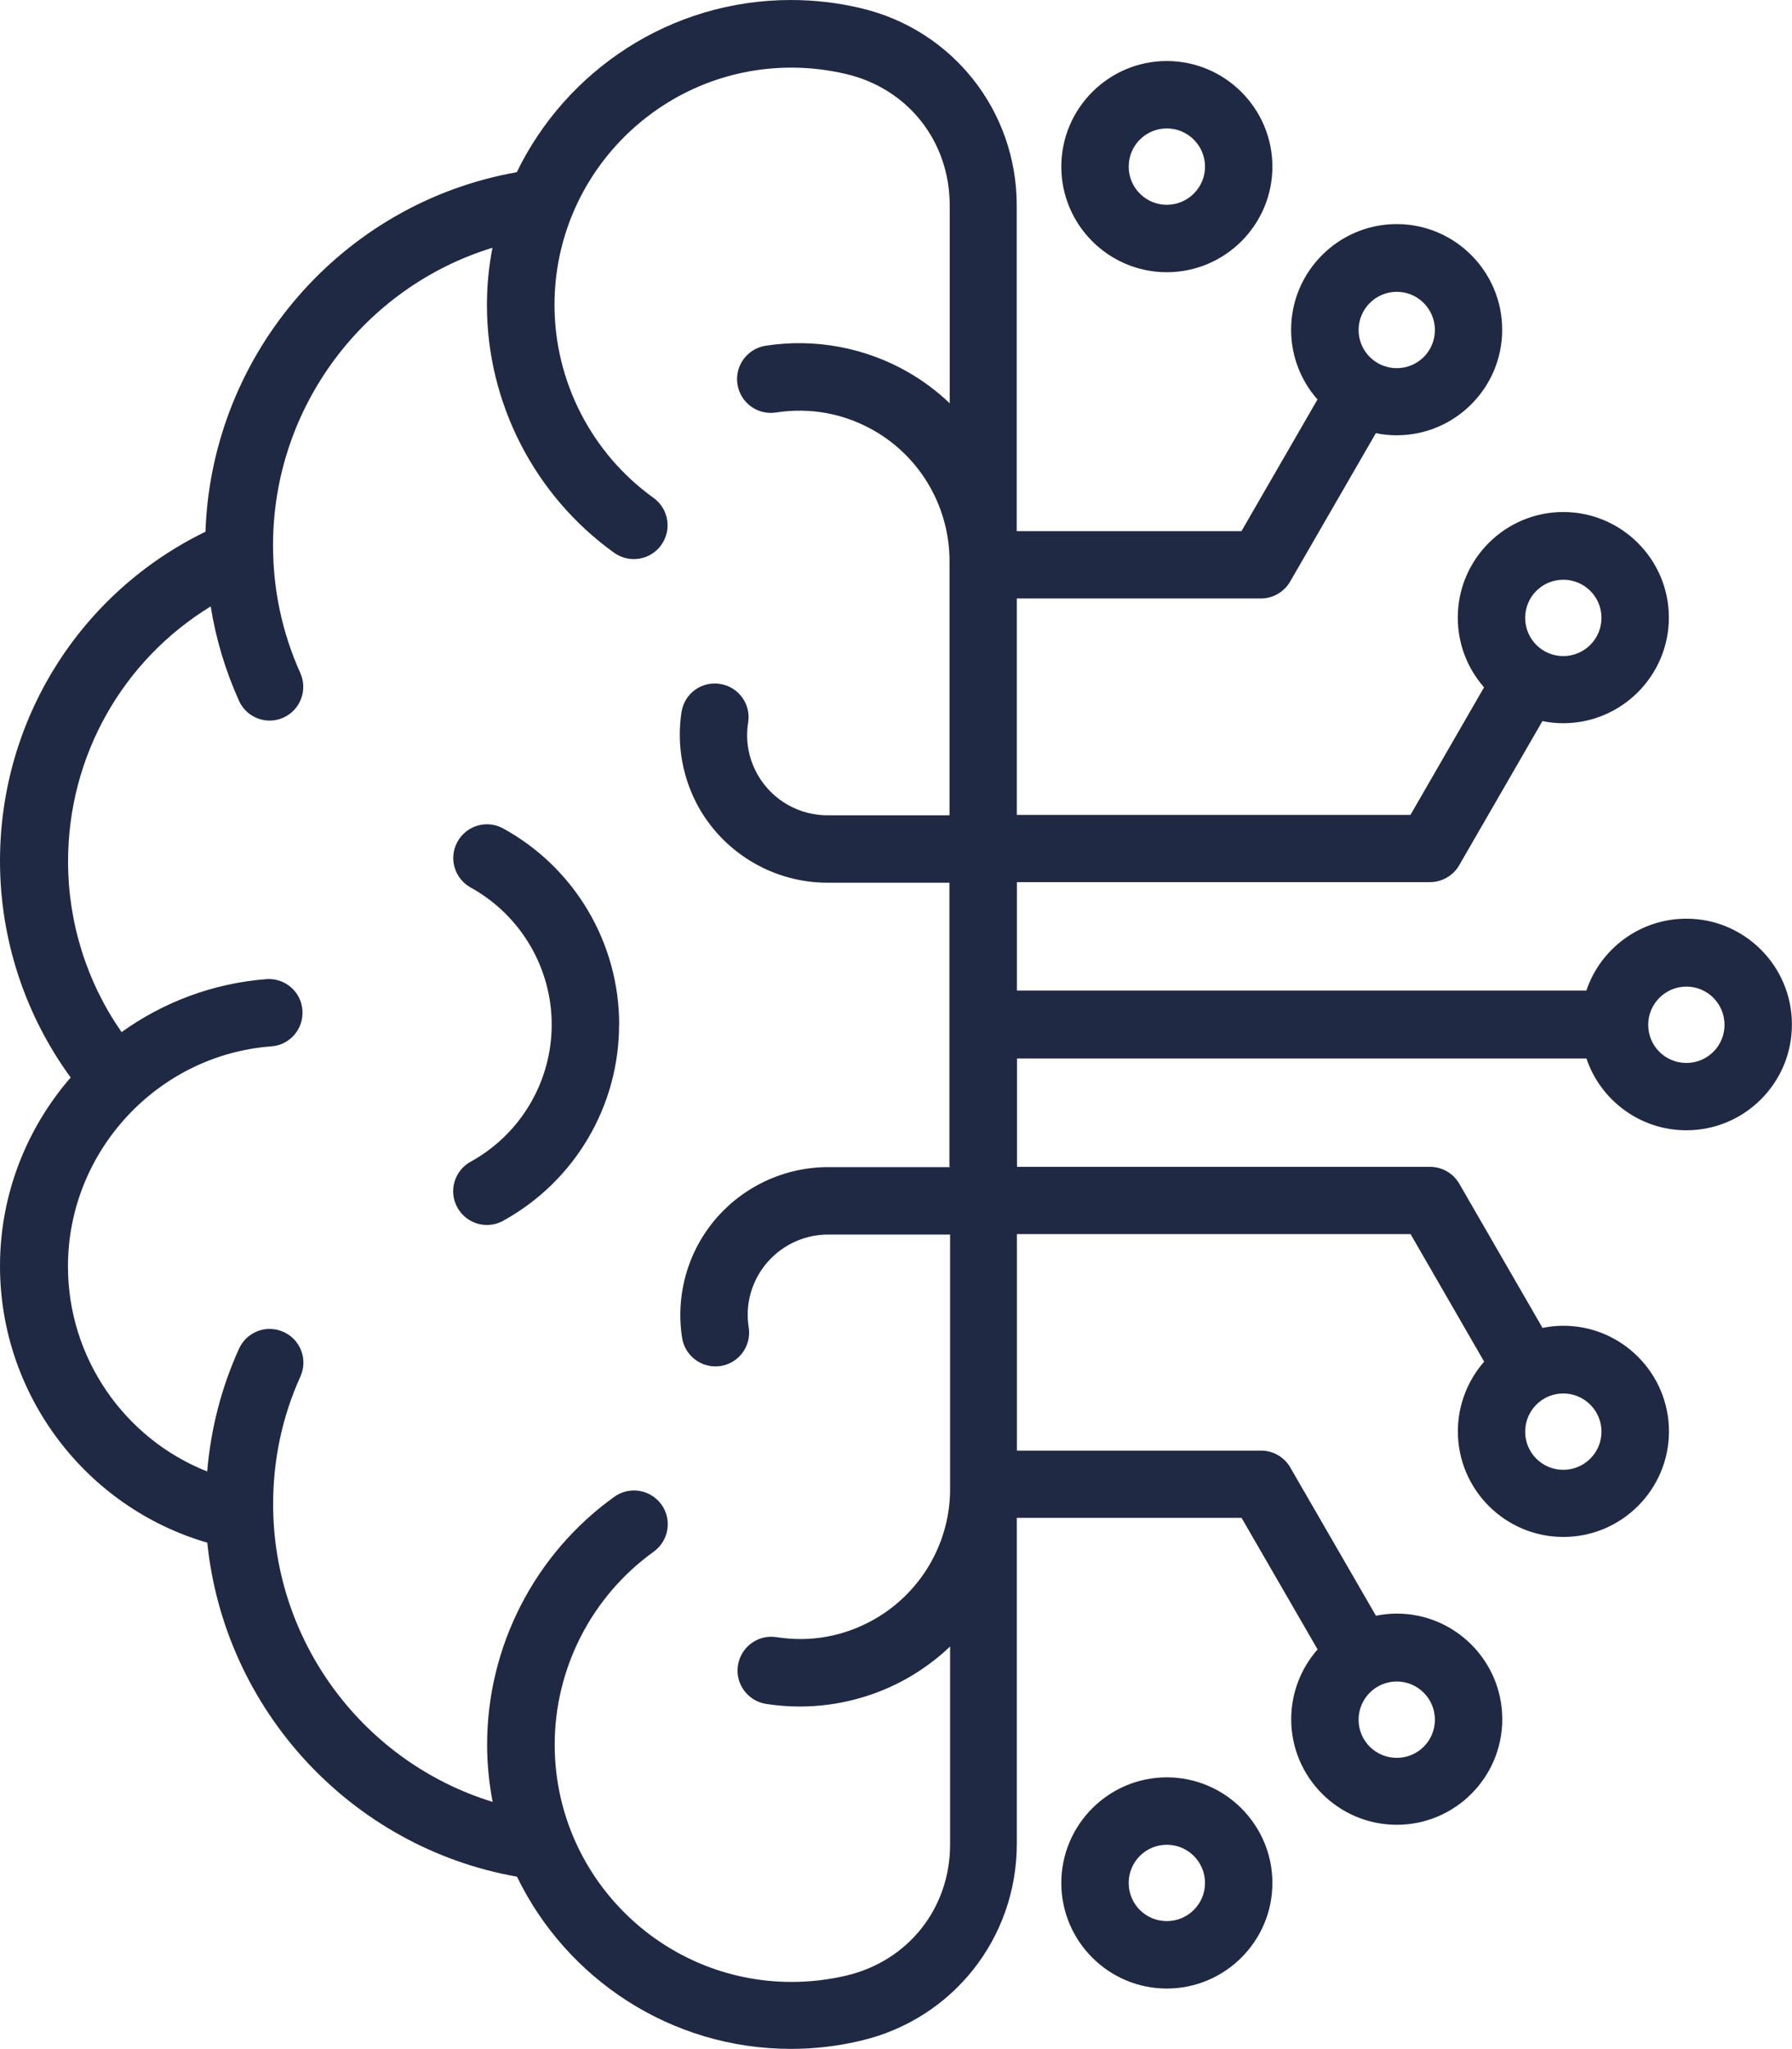 <?xml version="1.0" encoding="UTF-8"?><svg id="Capa_2" xmlns="http://www.w3.org/2000/svg" viewBox="0 0 184.82 211.21"><defs><style>.cls-1{fill:#202943;stroke-width:0px;}</style></defs><g id="Capa_1-2"><path class="cls-1" d="M63.85,105.63c0,8.4-4.58,16.15-11.96,20.21-.53.29-1.1.43-1.67.43-1.23,0-2.41-.65-3.05-1.8-.93-1.68-.31-3.8,1.37-4.72,5.16-2.84,8.36-8.26,8.36-14.13s-3.21-11.29-8.35-14.13c-1.68-.93-2.3-3.03-1.37-4.72.93-1.68,3.03-2.3,4.72-1.37,7.38,4.05,11.96,11.8,11.96,20.22h-.01ZM184.81,105.63c0,6-4.88,10.88-10.88,10.88-4.79,0-8.86-3.1-10.31-7.4h-58.73v11.17h42.6c1.24,0,2.39.66,3.01,1.73l8.59,14.87c.69-.14,1.41-.22,2.15-.22,6,0,10.89,4.89,10.89,10.89s-4.89,10.88-10.89,10.88-10.88-4.88-10.88-10.88c0-2.75,1.03-5.27,2.71-7.19l-7.59-13.15h-40.6v22.32h25.18c1.24,0,2.39.66,3.01,1.73l8.84,15.29c.69-.14,1.41-.22,2.15-.22,6,0,10.88,4.89,10.88,10.89s-4.88,10.88-10.88,10.88-10.89-4.88-10.89-10.88c0-2.75,1.03-5.27,2.72-7.2l-7.84-13.56h-23.18v33.59c0,9.73-6.6,18.07-16.06,20.3-2.33.56-4.77.85-7.23.85-12.42,0-23.17-7.25-28.26-17.75-17.15-3.03-30.18-17.22-31.94-34.43-12.53-3.64-21.38-15.23-21.38-28.52,0-7.37,2.74-14.19,7.29-19.43-4.71-6.45-7.29-14.26-7.29-22.32,0-14.56,8.25-27.64,21.19-33.94.64-18.39,14.1-33.88,32.11-37.06C58.39,7.26,69.15,0,81.57,0c2.45,0,4.9.29,7.24.85,9.44,2.23,16.05,10.58,16.05,20.31v33.59h23.18l7.84-13.57c-1.69-1.92-2.72-4.43-2.72-7.19,0-6,4.89-10.89,10.89-10.89s10.88,4.89,10.88,10.89-4.88,10.88-10.88,10.88c-.73,0-1.45-.07-2.15-.22l-8.84,15.3c-.62,1.07-1.77,1.74-3.01,1.74h-25.18v22.31h40.6l7.59-13.15c-1.69-1.92-2.71-4.43-2.71-7.19,0-6,4.88-10.88,10.88-10.88s10.89,4.88,10.89,10.88-4.89,10.89-10.89,10.89c-.73,0-1.45-.07-2.15-.22l-8.59,14.87c-.62,1.07-1.77,1.73-3.01,1.73h-42.6v11.18h58.73c1.45-4.31,5.53-7.41,10.32-7.41,6,0,10.88,4.89,10.88,10.89v.04ZM157.3,63.69c0,2.18,1.76,3.94,3.93,3.94s3.94-1.76,3.94-3.94-1.76-3.93-3.94-3.93-3.93,1.76-3.93,3.93ZM140.12,34.02c0,2.17,1.76,3.93,3.94,3.93s3.93-1.76,3.93-3.93-1.76-3.94-3.93-3.94-3.94,1.76-3.94,3.94ZM144.06,173.33c-2.18,0-3.94,1.76-3.94,3.94s1.76,3.93,3.94,3.93,3.93-1.76,3.93-3.93-1.76-3.94-3.93-3.94ZM161.23,143.64c-2.17,0-3.93,1.76-3.93,3.94s1.76,3.93,3.93,3.93,3.94-1.76,3.94-3.93-1.76-3.94-3.94-3.94ZM97.92,120.29v-29.3h-12.58c-5.42,0-10.46-2.9-13.19-7.61-1.74-3.03-2.39-6.58-1.86-9.99.3-1.9,2.07-3.2,3.98-2.89,1.9.3,3.2,2.08,2.89,3.98-.3,1.89.05,3.76,1.01,5.43,1.51,2.61,4.34,4.2,7.34,4.13h12.42v-25.93c.09-5.63-2.86-10.87-7.73-13.69-3.1-1.79-6.62-2.45-10.16-1.9-1.9.3-3.68-1-3.98-2.9-.3-1.9,1-3.68,2.9-3.98,5.06-.79,10.29.18,14.73,2.74,1.56.9,2.98,1.97,4.26,3.19v-20.4c0-6.59-4.3-12.04-10.69-13.54-1.83-.43-3.72-.66-5.63-.66-13.48,0-24.44,10.97-24.44,24.46,0,7.87,3.82,15.3,10.21,19.89,1.56,1.12,1.92,3.29.8,4.86-1.12,1.56-3.29,1.92-4.86.8-8.21-5.89-13.12-15.44-13.12-25.54,0-2.02.2-3.99.57-5.9-13.22,4.05-22.63,16.4-22.63,30.67,0,4.6.95,9.02,2.81,13.16.79,1.75.01,3.81-1.73,4.6-.46.21-.95.31-1.42.31-1.33,0-2.59-.76-3.17-2.04-1.4-3.11-2.38-6.36-2.92-9.73-9.06,5.54-14.71,15.4-14.71,26.29,0,6.32,1.94,12.46,5.52,17.59,4.27-3.06,9.38-5.03,14.93-5.46,1.92-.14,3.59,1.29,3.72,3.21.14,1.92-1.29,3.59-3.21,3.72-11.76.89-20.97,10.85-20.97,22.68,0,9.45,5.84,17.77,14.36,21.14.37-4.39,1.46-8.64,3.28-12.65.79-1.75,2.85-2.53,4.6-1.73,1.75.79,2.53,2.85,1.73,4.6-1.87,4.13-2.81,8.55-2.81,13.16,0,14.27,9.42,26.63,22.64,30.68-.37-1.92-.57-3.89-.57-5.91,0-10.1,4.9-19.65,13.12-25.54,1.56-1.12,3.73-.76,4.86.8,1.12,1.56.76,3.73-.8,4.86-6.39,4.59-10.21,12.02-10.21,19.89,0,13.49,10.96,24.46,24.44,24.46,1.92,0,3.81-.23,5.62-.65,6.41-1.51,10.72-6.95,10.72-13.53v-20.4c-1.27,1.22-2.7,2.28-4.26,3.19-3.42,1.97-7.32,3-11.24,3-1.17,0-2.32-.09-3.48-.27-1.9-.3-3.2-2.08-2.9-3.98s2.08-3.2,3.98-2.9c3.54.56,7.05-.09,10.17-1.89,4.87-2.82,7.83-8.05,7.73-13.67v-25.94h-12.42c-3.01-.06-5.84,1.53-7.35,4.15-.95,1.66-1.3,3.54-1,5.42.3,1.9-1,3.68-2.89,3.98-.19.03-.37.04-.55.04-1.68,0-3.16-1.23-3.43-2.94-.54-3.42.11-6.96,1.85-9.98,2.77-4.79,7.91-7.69,13.41-7.62h12.39l-.07-.04ZM177.86,105.64c0-2.18-1.76-3.94-3.93-3.94s-3.94,1.76-3.94,3.94,1.76,3.93,3.94,3.93,3.93-1.76,3.93-3.93ZM109.46,17.18c0-6,4.88-10.89,10.88-10.89s10.89,4.89,10.89,10.89-4.89,10.88-10.89,10.88-10.88-4.88-10.88-10.88ZM116.41,17.18c0,2.17,1.76,3.93,3.93,3.93s3.94-1.76,3.94-3.93-1.76-3.94-3.94-3.94-3.93,1.76-3.93,3.94ZM131.23,194.1c0,6-4.89,10.88-10.89,10.88s-10.88-4.88-10.88-10.88,4.88-10.89,10.88-10.89,10.89,4.89,10.89,10.89ZM124.28,194.1c0-2.18-1.76-3.94-3.94-3.94s-3.93,1.76-3.93,3.94,1.76,3.93,3.93,3.93,3.94-1.76,3.94-3.93Z"/></g></svg>